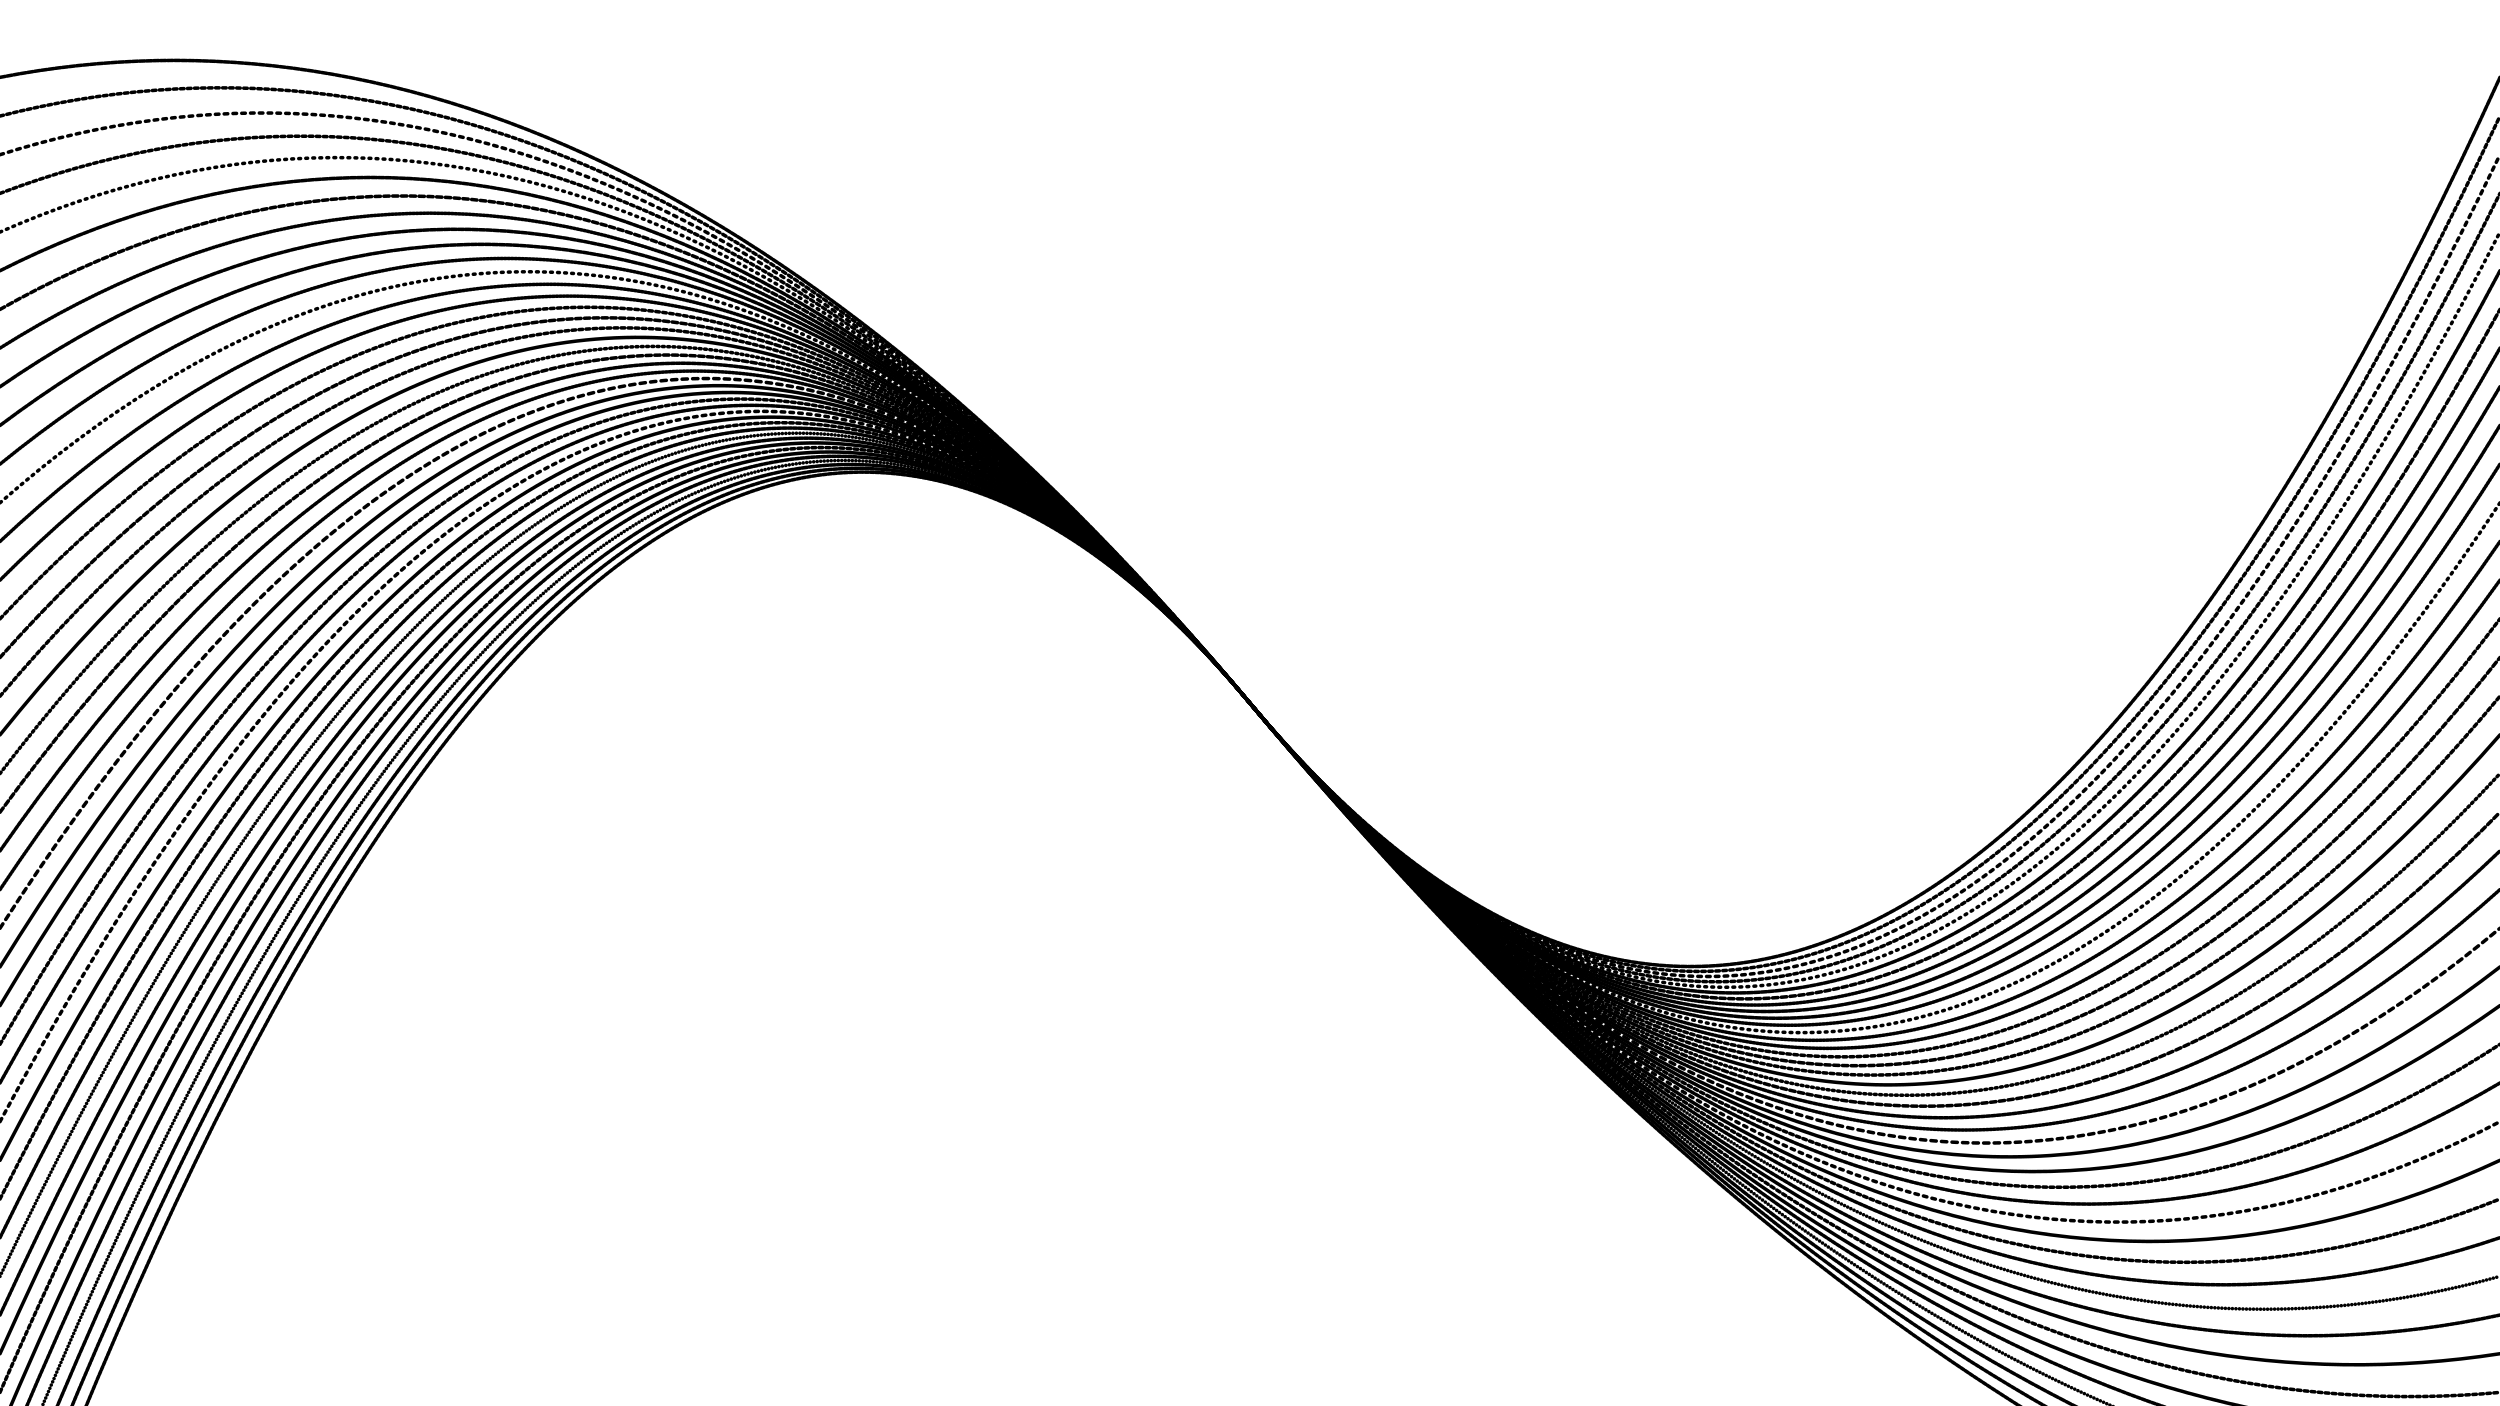 <svg xmlns="http://www.w3.org/2000/svg" version="1.1" xmlns:xlink="http://www.w3.org/1999/xlink" xmlns:svgjs="http://svgjs.dev/svgjs" viewBox="0 0 1422 800"><defs><linearGradient x1="50%" y1="0%" x2="50%" y2="100%" id="oooscillate-grad"><stop stop-color="hsl(167, 23%, 85%)" stop-opacity="1" offset="0%"></stop><stop stop-color="hsl(89, 73%, 48%)" stop-opacity="1" offset="100%"></stop></linearGradient></defs><g stroke-width="2" stroke="url(#oooscillate-grad)" fill="none" stroke-linecap="round"><path d="M 0 924 Q 355.5 -25 711 400 Q 1066.5 825 1422 924" stroke-dasharray="2 1" opacity="0.60"></path><path d="M 0 902 Q 355.5 -25 711 400 Q 1066.5 825 1422 902" stroke-dasharray="2 1" opacity="0.90"></path><path d="M 0 880 Q 355.5 -25 711 400 Q 1066.5 825 1422 880" stroke-dasharray="3 1" opacity="0.74"></path><path d="M 0 858 Q 355.5 -25 711 400 Q 1066.5 825 1422 858" stroke-dasharray="0 2" opacity="0.51"></path><path d="M 0 836 Q 355.5 -25 711 400 Q 1066.5 825 1422 836" stroke-dasharray="2 1" opacity="0.90"></path><path d="M 0 814 Q 355.5 -25 711 400 Q 1066.5 825 1422 814" stroke-dasharray="1 0" opacity="0.78"></path><path d="M 0 792 Q 355.5 -25 711 400 Q 1066.5 825 1422 792" stroke-dasharray="2 2" opacity="0.72"></path><path d="M 0 770 Q 355.5 -25 711 400 Q 1066.5 825 1422 770" opacity="0.47"></path><path d="M 0 748 Q 355.5 -25 711 400 Q 1066.5 825 1422 748" stroke-dasharray="2 1" opacity="0.23"></path><path d="M 0 726 Q 355.5 -25 711 400 Q 1066.5 825 1422 726" stroke-dasharray="0 2" opacity="0.88"></path><path d="M 0 704 Q 355.5 -25 711 400 Q 1066.5 825 1422 704" stroke-dasharray="2 1" opacity="0.39"></path><path d="M 0 682 Q 355.5 -25 711 400 Q 1066.5 825 1422 682" stroke-dasharray="2 2" opacity="0.92"></path><path d="M 0 660 Q 355.5 -25 711 400 Q 1066.5 825 1422 660" stroke-dasharray="3 0" opacity="0.25"></path><path d="M 0 638 Q 355.5 -25 711 400 Q 1066.5 825 1422 638" stroke-dasharray="2 3" opacity="0.97"></path><path d="M 0 616 Q 355.5 -25 711 400 Q 1066.5 825 1422 616" stroke-dasharray="2 1" opacity="0.68"></path><path d="M 0 594 Q 355.5 -25 711 400 Q 1066.5 825 1422 594" stroke-dasharray="2 2" opacity="0.81"></path><path d="M 0 572 Q 355.5 -25 711 400 Q 1066.5 825 1422 572" stroke-dasharray="2 0" opacity="0.28"></path><path d="M 0 550 Q 355.5 -25 711 400 Q 1066.5 825 1422 550" stroke-dasharray="1 0" opacity="0.35"></path><path d="M 0 528 Q 355.5 -25 711 400 Q 1066.5 825 1422 528" stroke-dasharray="3 3" opacity="0.97"></path><path d="M 0 506 Q 355.5 -25 711 400 Q 1066.5 825 1422 506" stroke-dasharray="1 1" opacity="0.16"></path><path d="M 0 484 Q 355.5 -25 711 400 Q 1066.5 825 1422 484" stroke-dasharray="2 1" opacity="0.23"></path><path d="M 0 462 Q 355.5 -25 711 400 Q 1066.5 825 1422 462" stroke-dasharray="3 2" opacity="0.19"></path><path d="M 0 440 Q 355.5 -25 711 400 Q 1066.5 825 1422 440" stroke-dasharray="1 2" opacity="0.28"></path><path d="M 0 418 Q 355.5 -25 711 400 Q 1066.5 825 1422 418" stroke-dasharray="2 0" opacity="0.61"></path><path d="M 0 396 Q 355.5 -25 711 400 Q 1066.5 825 1422 396" stroke-dasharray="2 2" opacity="0.30"></path><path d="M 0 374 Q 355.5 -25 711 400 Q 1066.5 825 1422 374" stroke-dasharray="3 2" opacity="0.25"></path><path d="M 0 352 Q 355.5 -25 711 400 Q 1066.5 825 1422 352" stroke-dasharray="2 2" opacity="0.45"></path><path d="M 0 330 Q 355.5 -25 711 400 Q 1066.5 825 1422 330" stroke-dasharray="1 1" opacity="0.68"></path><path d="M 0 308 Q 355.5 -25 711 400 Q 1066.5 825 1422 308" stroke-dasharray="1 1" opacity="0.15"></path><path d="M 0 286 Q 355.5 -25 711 400 Q 1066.5 825 1422 286" stroke-dasharray="1 3" opacity="0.52"></path><path d="M 0 264 Q 355.5 -25 711 400 Q 1066.5 825 1422 264" stroke-dasharray="1 1" opacity="0.23"></path><path d="M 0 242 Q 355.5 -25 711 400 Q 1066.5 825 1422 242" stroke-dasharray="3 1" opacity="0.69"></path><path d="M 0 220 Q 355.5 -25 711 400 Q 1066.5 825 1422 220" stroke-dasharray="3 1" opacity="0.78"></path><path d="M 0 198 Q 355.5 -25 711 400 Q 1066.5 825 1422 198" stroke-dasharray="1 1" opacity="0.20"></path><path d="M 0 176 Q 355.5 -25 711 400 Q 1066.5 825 1422 176" stroke-dasharray="3 2" opacity="0.61"></path><path d="M 0 154 Q 355.5 -25 711 400 Q 1066.5 825 1422 154" stroke-dasharray="3 1" opacity="0.93"></path><path d="M 0 132 Q 355.5 -25 711 400 Q 1066.5 825 1422 132" stroke-dasharray="1 3" opacity="0.10"></path><path d="M 0 110 Q 355.5 -25 711 400 Q 1066.5 825 1422 110" stroke-dasharray="2 2" opacity="0.98"></path><path d="M 0 88 Q 355.5 -25 711 400 Q 1066.5 825 1422 88" stroke-dasharray="2 3" opacity="0.81"></path><path d="M 0 66 Q 355.5 -25 711 400 Q 1066.5 825 1422 66" stroke-dasharray="2 2" opacity="0.57"></path><path d="M 0 44 Q 355.5 -25 711 400 Q 1066.5 825 1422 44" stroke-dasharray="3 1" opacity="0.43"></path></g></svg>